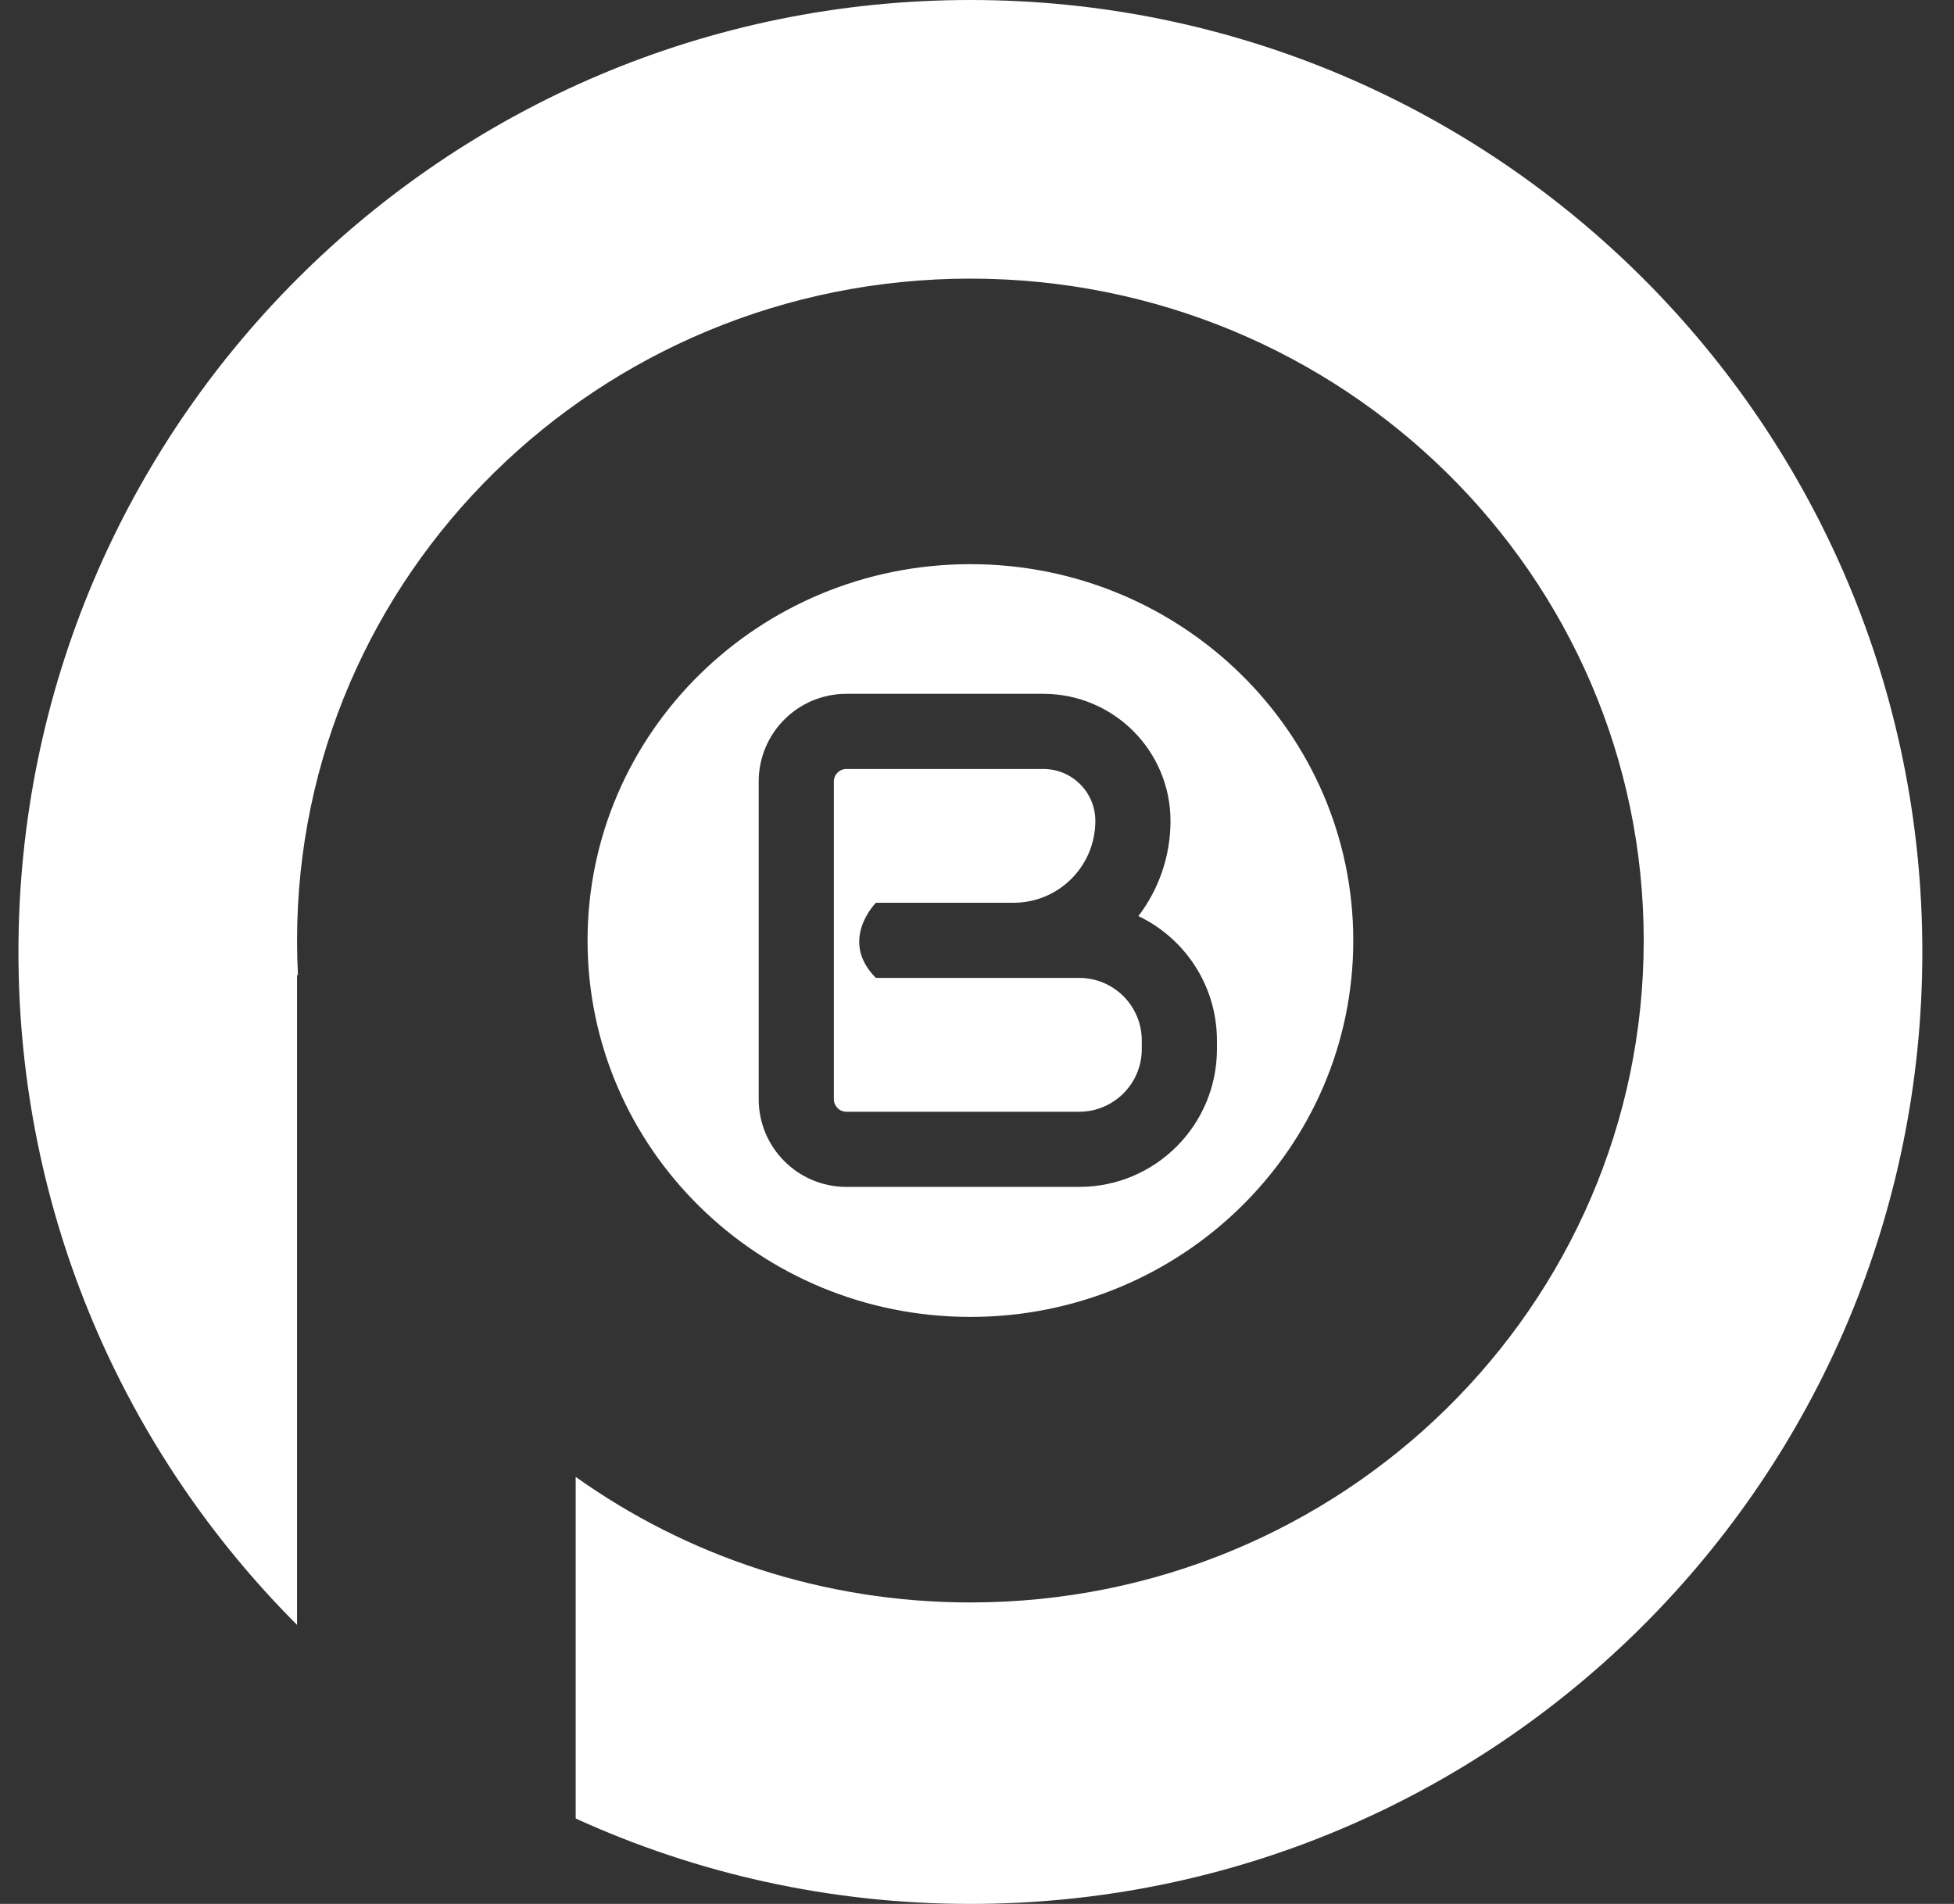 <svg width="39" height="38" viewBox="0 0 39 38" fill="none" xmlns="http://www.w3.org/2000/svg">
<rect x="0" y="0" width="39" height="38" fill="#333333" stroke="none"/>
<path d="M19.368 38C29.862 38 38.368 29.493 38.368 19C38.368 8.507 29.862 0 19.368 0C8.875 0 0.368 8.507 0.368 19C0.368 24.245 2.493 28.993 5.929 32.431V19.463H5.947C5.935 19.235 5.929 19.004 5.929 18.772C5.929 11.476 11.946 5.561 19.368 5.561C26.791 5.561 32.807 11.476 32.807 18.772C32.807 26.069 26.791 31.983 19.368 31.983C16.426 31.983 13.704 31.054 11.49 29.477V36.295C13.89 37.39 16.558 38 19.368 38Z" fill="white"/>
<path d="M21.862 16.385C21.862 17.287 21.132 18.018 20.23 18.018H17.483C17.48 18.021 16.734 18.77 17.482 19.518H21.54C22.23 19.518 22.789 20.077 22.789 20.768V20.939C22.789 21.629 22.229 22.189 21.539 22.189H16.893C16.755 22.189 16.643 22.077 16.643 21.939L16.643 15.598C16.643 15.46 16.755 15.348 16.893 15.348L20.825 15.348C21.398 15.348 21.862 15.812 21.862 16.385Z" fill="white"/>
<path fill-rule="evenodd" clip-rule="evenodd" d="M19.368 26.284C15.148 26.284 11.727 22.921 11.727 18.772C11.727 14.624 15.148 11.26 19.368 11.26C23.588 11.26 27.01 14.624 27.01 18.772C27.01 22.921 23.588 26.284 19.368 26.284ZM24.289 20.939V20.768C24.289 19.673 23.649 18.726 22.721 18.284C23.123 17.757 23.362 17.099 23.362 16.385C23.362 14.984 22.226 13.848 20.825 13.848L16.893 13.848C15.926 13.848 15.143 14.631 15.143 15.598L15.143 21.939C15.143 22.905 15.926 23.689 16.893 23.689H21.539C23.058 23.689 24.289 22.458 24.289 20.939Z" fill="white"/>
</svg>
